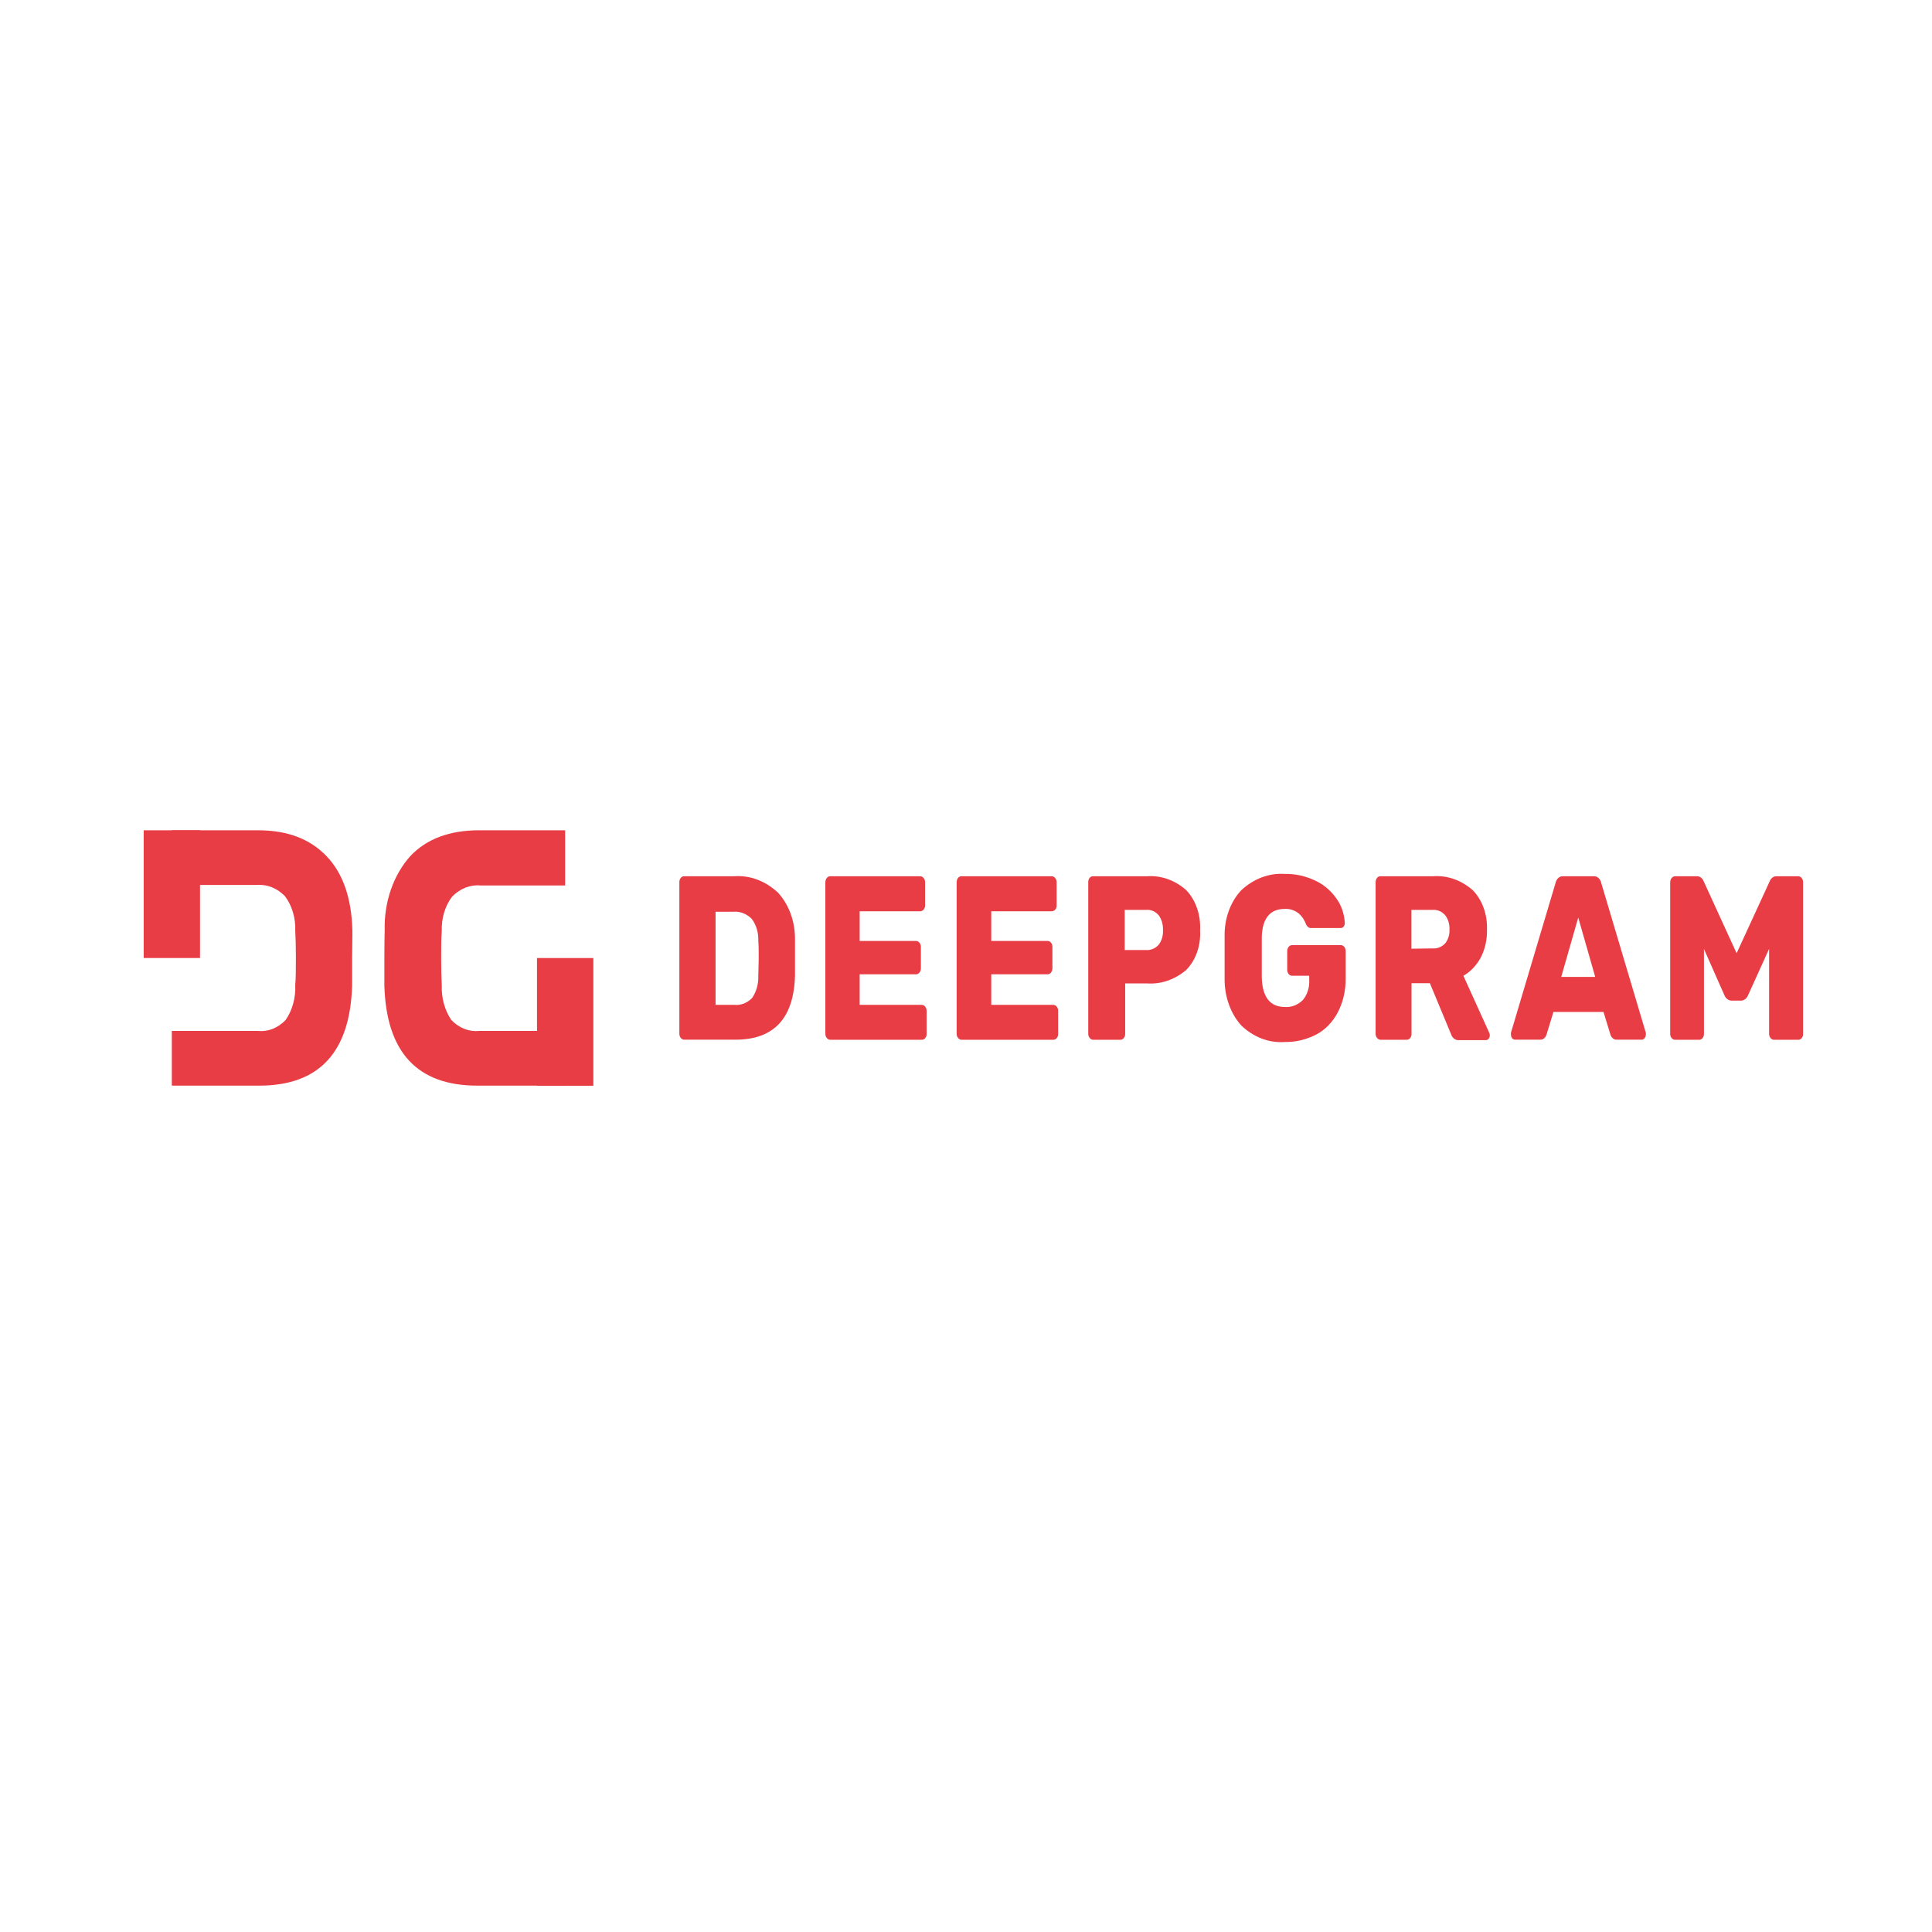 <svg width="121" height="121" viewBox="0 0 121 121" fill="none" xmlns="http://www.w3.org/2000/svg">
<path d="M37.16 60.001H33.633V68H37.16V60.001Z" fill="#E93D45"/>
<path d="M24.073 60C24.073 60.729 24.073 61.306 24.073 61.737C24.199 65.908 26.139 67.993 29.893 67.993H35.365V64.567H30.007C29.694 64.599 29.379 64.555 29.081 64.437C28.782 64.319 28.505 64.13 28.266 63.881C27.853 63.277 27.64 62.505 27.669 61.719C27.644 61.275 27.63 60.704 27.63 60.006C27.63 59.307 27.63 58.742 27.669 58.317C27.654 57.922 27.703 57.528 27.814 57.156C27.925 56.785 28.096 56.444 28.316 56.155C28.814 55.646 29.455 55.396 30.102 55.456H35.395V52H30.007C28.162 52 26.724 52.535 25.704 53.61C25.179 54.194 24.762 54.91 24.484 55.709C24.206 56.508 24.072 57.37 24.093 58.238C24.083 58.682 24.073 59.289 24.073 60Z" fill="#E93D45"/>
<path d="M9 60H12.527V52.001H9V60Z" fill="#E93D45"/>
<path d="M22.068 58.238C22.013 56.252 21.481 54.685 20.441 53.61C19.401 52.535 17.999 52 16.153 52H10.761V55.426H16.059C16.706 55.365 17.347 55.616 17.844 56.124C18.064 56.415 18.234 56.755 18.345 57.127C18.456 57.498 18.506 57.892 18.491 58.287C18.516 58.712 18.531 59.271 18.531 59.975C18.531 60.68 18.531 61.245 18.491 61.688C18.527 62.486 18.312 63.271 17.889 63.881C17.651 64.13 17.376 64.319 17.078 64.437C16.779 64.555 16.465 64.599 16.153 64.567H10.761V67.993H16.233C19.983 67.993 21.923 65.908 22.053 61.737C22.053 61.306 22.053 60.729 22.053 60C22.053 59.271 22.078 58.682 22.068 58.238Z" fill="#E93D45"/>
<path d="M42.637 65.005C42.609 64.972 42.587 64.932 42.571 64.888C42.556 64.844 42.548 64.797 42.548 64.749V55.262C42.546 55.211 42.552 55.161 42.567 55.114C42.581 55.067 42.604 55.024 42.632 54.988C42.657 54.955 42.687 54.928 42.72 54.91C42.754 54.891 42.79 54.88 42.826 54.879H45.975C46.966 54.805 47.945 55.172 48.731 55.912C49.072 56.282 49.343 56.739 49.526 57.249C49.708 57.76 49.799 58.313 49.791 58.87C49.791 59.155 49.791 59.526 49.791 59.999C49.791 60.473 49.791 60.838 49.791 61.111C49.711 63.78 48.469 65.114 46.065 65.114H42.826C42.754 65.108 42.687 65.069 42.637 65.005ZM45.995 62.933C46.195 62.954 46.397 62.926 46.588 62.851C46.779 62.776 46.956 62.655 47.109 62.496C47.375 62.109 47.511 61.615 47.492 61.111C47.492 60.826 47.517 60.461 47.517 60.012C47.517 59.562 47.517 59.204 47.492 58.931C47.502 58.678 47.471 58.425 47.4 58.187C47.329 57.949 47.22 57.731 47.08 57.546C46.758 57.226 46.349 57.068 45.935 57.102H44.816V62.933H45.995Z" fill="#E93D45"/>
<path d="M51.78 65.005C51.752 64.972 51.73 64.932 51.714 64.888C51.699 64.845 51.691 64.797 51.691 64.75V55.262C51.69 55.16 51.722 55.062 51.78 54.989C51.808 54.952 51.842 54.924 51.88 54.905C51.918 54.886 51.959 54.877 51.999 54.879H57.626C57.666 54.878 57.707 54.887 57.745 54.906C57.782 54.925 57.816 54.953 57.844 54.989C57.874 55.024 57.898 55.066 57.915 55.113C57.931 55.16 57.939 55.211 57.939 55.262V56.708C57.939 56.757 57.931 56.806 57.915 56.851C57.899 56.896 57.874 56.936 57.844 56.969C57.785 57.037 57.707 57.074 57.626 57.072H53.84V58.931H57.362C57.403 58.93 57.444 58.939 57.483 58.958C57.521 58.977 57.556 59.005 57.586 59.04C57.614 59.075 57.638 59.116 57.653 59.162C57.669 59.208 57.676 59.258 57.675 59.307V60.638C57.676 60.688 57.669 60.739 57.654 60.785C57.638 60.833 57.615 60.875 57.586 60.911C57.556 60.946 57.521 60.974 57.483 60.993C57.444 61.012 57.403 61.021 57.362 61.02H53.84V62.934H57.72C57.761 62.933 57.802 62.942 57.84 62.961C57.879 62.98 57.914 63.008 57.943 63.044C57.972 63.08 57.995 63.122 58.011 63.169C58.026 63.216 58.034 63.266 58.033 63.316V64.756C58.035 64.805 58.028 64.853 58.013 64.899C57.997 64.944 57.973 64.984 57.944 65.017C57.914 65.052 57.879 65.079 57.841 65.097C57.802 65.115 57.761 65.123 57.72 65.12H51.974C51.9 65.113 51.831 65.072 51.78 65.005Z" fill="#E93D45"/>
<path d="M60.003 65.005C59.975 64.972 59.952 64.932 59.937 64.888C59.922 64.845 59.914 64.797 59.914 64.75V55.262C59.911 55.161 59.942 55.063 59.998 54.989C60.025 54.952 60.058 54.924 60.095 54.905C60.132 54.886 60.172 54.877 60.212 54.879H65.863C65.904 54.878 65.945 54.888 65.984 54.907C66.022 54.926 66.057 54.954 66.086 54.989C66.115 55.025 66.139 55.068 66.154 55.114C66.169 55.161 66.177 55.211 66.176 55.262V56.708C66.178 56.756 66.171 56.805 66.155 56.85C66.14 56.895 66.117 56.936 66.087 56.969C66.026 57.037 65.946 57.074 65.863 57.072H62.082V58.931H65.605C65.645 58.93 65.686 58.939 65.723 58.958C65.761 58.976 65.795 59.004 65.824 59.039C65.852 59.074 65.875 59.116 65.891 59.162C65.906 59.208 65.913 59.258 65.912 59.307V60.638C65.914 60.688 65.906 60.739 65.891 60.785C65.876 60.833 65.852 60.875 65.823 60.911C65.795 60.946 65.761 60.974 65.723 60.993C65.685 61.012 65.645 61.021 65.605 61.02H62.082V62.934H65.962C66.003 62.933 66.043 62.942 66.081 62.961C66.119 62.979 66.153 63.007 66.181 63.043C66.211 63.078 66.234 63.121 66.249 63.168C66.265 63.215 66.272 63.266 66.271 63.316V64.756C66.272 64.805 66.265 64.853 66.25 64.899C66.234 64.944 66.211 64.984 66.181 65.017C66.153 65.051 66.118 65.078 66.08 65.096C66.043 65.114 66.003 65.122 65.962 65.12H60.237C60.193 65.124 60.15 65.115 60.109 65.095C60.068 65.075 60.032 65.044 60.003 65.005Z" fill="#E93D45"/>
<path d="M68.245 65.004C68.218 64.971 68.195 64.932 68.179 64.888C68.164 64.844 68.156 64.797 68.156 64.749V55.261C68.153 55.161 68.181 55.063 68.236 54.988C68.264 54.952 68.298 54.924 68.336 54.905C68.374 54.886 68.414 54.877 68.455 54.879H71.842C72.713 54.816 73.576 55.12 74.285 55.741C74.583 56.049 74.817 56.438 74.969 56.877C75.121 57.316 75.187 57.792 75.16 58.268C75.188 58.74 75.122 59.214 74.968 59.649C74.813 60.083 74.576 60.466 74.275 60.765C73.558 61.362 72.699 61.653 71.832 61.591H70.469V64.755C70.469 64.85 70.439 64.942 70.385 65.01C70.356 65.046 70.322 65.074 70.285 65.093C70.247 65.112 70.207 65.121 70.166 65.12H68.445C68.368 65.115 68.297 65.073 68.245 65.004ZM71.783 59.501C72.063 59.52 72.339 59.407 72.553 59.185C72.652 59.063 72.728 58.918 72.776 58.758C72.825 58.597 72.846 58.426 72.837 58.256C72.85 57.919 72.758 57.589 72.578 57.333C72.474 57.209 72.349 57.114 72.211 57.054C72.074 56.995 71.928 56.971 71.783 56.986H70.44V59.501H71.783Z" fill="#E93D45"/>
<path d="M77.742 64.227C77.406 63.855 77.139 63.4 76.959 62.892C76.779 62.384 76.69 61.835 76.697 61.281C76.697 61.008 76.697 60.565 76.697 59.951C76.697 59.338 76.697 58.888 76.697 58.609C76.69 58.067 76.78 57.53 76.962 57.036C77.143 56.541 77.411 56.102 77.747 55.748C78.524 55.029 79.485 54.669 80.458 54.733C81.14 54.718 81.817 54.873 82.448 55.189C82.957 55.433 83.405 55.833 83.751 56.349C84.03 56.76 84.195 57.268 84.224 57.801C84.225 57.843 84.219 57.886 84.207 57.926C84.194 57.966 84.174 58.002 84.15 58.032C84.125 58.062 84.095 58.086 84.062 58.102C84.03 58.117 83.995 58.124 83.96 58.123H82.125C82.06 58.129 81.997 58.112 81.941 58.074C81.89 58.033 81.847 57.982 81.811 57.922C81.712 57.642 81.554 57.399 81.353 57.218C81.088 57.007 80.774 56.905 80.458 56.926C79.533 56.926 79.055 57.533 79.025 58.681C79.025 58.953 79.025 59.372 79.025 59.939C79.025 60.504 79.025 60.929 79.025 61.208C79.055 62.423 79.523 63.067 80.483 63.067C80.881 63.094 81.274 62.943 81.587 62.642C81.73 62.478 81.84 62.277 81.91 62.054C81.981 61.832 82.01 61.592 81.995 61.354V61.111H80.926C80.885 61.112 80.844 61.103 80.807 61.084C80.769 61.065 80.735 61.037 80.707 61.002C80.677 60.966 80.654 60.923 80.639 60.877C80.624 60.83 80.616 60.779 80.617 60.728V59.575C80.616 59.524 80.624 59.474 80.639 59.426C80.654 59.379 80.677 59.337 80.707 59.301C80.735 59.266 80.769 59.238 80.807 59.219C80.844 59.2 80.885 59.191 80.926 59.192H83.97C84.011 59.191 84.051 59.2 84.089 59.219C84.126 59.238 84.16 59.266 84.189 59.301C84.218 59.337 84.242 59.379 84.257 59.426C84.272 59.474 84.28 59.524 84.278 59.575V61.269C84.289 62.028 84.116 62.774 83.781 63.413C83.457 64.021 82.993 64.498 82.448 64.786C81.819 65.112 81.141 65.273 80.458 65.26C79.48 65.331 78.514 64.964 77.742 64.227Z" fill="#E93D45"/>
<path d="M86.244 65.004C86.215 64.971 86.193 64.932 86.178 64.888C86.162 64.844 86.154 64.797 86.154 64.749V55.261C86.152 55.16 86.182 55.062 86.239 54.988C86.267 54.952 86.301 54.923 86.338 54.904C86.376 54.885 86.417 54.877 86.458 54.879H89.751C90.638 54.812 91.516 55.121 92.238 55.753C92.533 56.053 92.766 56.433 92.92 56.862C93.075 57.291 93.146 57.757 93.128 58.225C93.144 58.841 93.009 59.448 92.74 59.969C92.472 60.466 92.094 60.862 91.651 61.111L93.268 64.676C93.291 64.726 93.304 64.782 93.308 64.84C93.305 64.92 93.279 64.996 93.233 65.053C93.21 65.083 93.183 65.107 93.151 65.123C93.121 65.138 93.087 65.146 93.054 65.144H91.368C91.261 65.152 91.155 65.118 91.065 65.047C90.975 64.976 90.907 64.871 90.87 64.749L89.552 61.578H88.403V64.755C88.404 64.804 88.397 64.853 88.382 64.898C88.366 64.943 88.343 64.983 88.313 65.016C88.284 65.051 88.248 65.079 88.21 65.097C88.171 65.114 88.13 65.122 88.089 65.12H86.453C86.413 65.118 86.374 65.107 86.338 65.087C86.303 65.067 86.27 65.039 86.244 65.004ZM89.726 59.398C90.012 59.423 90.294 59.31 90.512 59.082C90.604 58.968 90.675 58.832 90.722 58.682C90.768 58.533 90.788 58.373 90.78 58.213C90.787 58.05 90.767 57.887 90.721 57.733C90.674 57.58 90.604 57.44 90.512 57.32C90.406 57.202 90.282 57.112 90.147 57.054C90.012 56.997 89.869 56.974 89.726 56.986H88.397V59.416L89.726 59.398Z" fill="#E93D45"/>
<path d="M94.705 65.023C94.659 64.967 94.632 64.891 94.63 64.811C94.624 64.767 94.624 64.721 94.63 64.677L97.421 55.305C97.448 55.173 97.513 55.057 97.605 54.979C97.696 54.9 97.807 54.865 97.918 54.88H99.789C99.9 54.865 100.011 54.9 100.102 54.979C100.194 55.057 100.259 55.173 100.286 55.305L103.076 64.677C103.084 64.721 103.084 64.767 103.076 64.811C103.073 64.891 103.044 64.967 102.997 65.023C102.951 65.081 102.889 65.113 102.823 65.115H101.267C101.179 65.121 101.092 65.094 101.019 65.036C100.946 64.978 100.889 64.893 100.859 64.793L100.426 63.377H97.291L96.859 64.793C96.828 64.893 96.772 64.978 96.699 65.036C96.625 65.094 96.538 65.121 96.451 65.115H94.894C94.859 65.116 94.824 65.109 94.792 65.094C94.759 65.078 94.729 65.054 94.705 65.023ZM97.779 61.185H99.908L98.844 57.467L97.779 61.185Z" fill="#E93D45"/>
<path d="M104.693 65.011C104.664 64.978 104.64 64.938 104.625 64.893C104.609 64.848 104.602 64.799 104.604 64.75V55.262C104.604 55.212 104.611 55.162 104.626 55.115C104.642 55.068 104.665 55.026 104.694 54.99C104.724 54.954 104.758 54.926 104.796 54.907C104.835 54.888 104.877 54.879 104.918 54.88H106.271C106.36 54.874 106.45 54.902 106.527 54.96C106.604 55.017 106.666 55.101 106.703 55.201L108.763 59.702L110.832 55.201C110.87 55.101 110.931 55.017 111.008 54.96C111.085 54.902 111.175 54.874 111.265 54.88H112.618C112.658 54.878 112.699 54.887 112.737 54.906C112.774 54.925 112.808 54.953 112.836 54.989C112.867 55.025 112.889 55.067 112.905 55.114C112.92 55.161 112.927 55.212 112.926 55.262V64.756C112.928 64.805 112.921 64.854 112.905 64.899C112.89 64.944 112.867 64.984 112.836 65.017C112.808 65.052 112.774 65.08 112.736 65.097C112.698 65.115 112.658 65.123 112.618 65.121H111.096C111.017 65.118 110.943 65.078 110.888 65.01C110.832 64.943 110.799 64.852 110.797 64.756V59.429L109.484 62.326C109.445 62.423 109.386 62.506 109.313 62.566C109.24 62.625 109.155 62.66 109.066 62.667H108.42C108.33 62.661 108.244 62.627 108.17 62.567C108.096 62.507 108.036 62.424 107.997 62.326L106.718 59.435V64.756C106.72 64.805 106.712 64.854 106.697 64.899C106.682 64.944 106.658 64.984 106.628 65.017C106.599 65.052 106.564 65.08 106.526 65.098C106.487 65.115 106.446 65.123 106.405 65.121H104.912C104.872 65.122 104.832 65.112 104.793 65.093C104.756 65.075 104.722 65.047 104.693 65.011Z" fill="#E93D45"/>
</svg>
